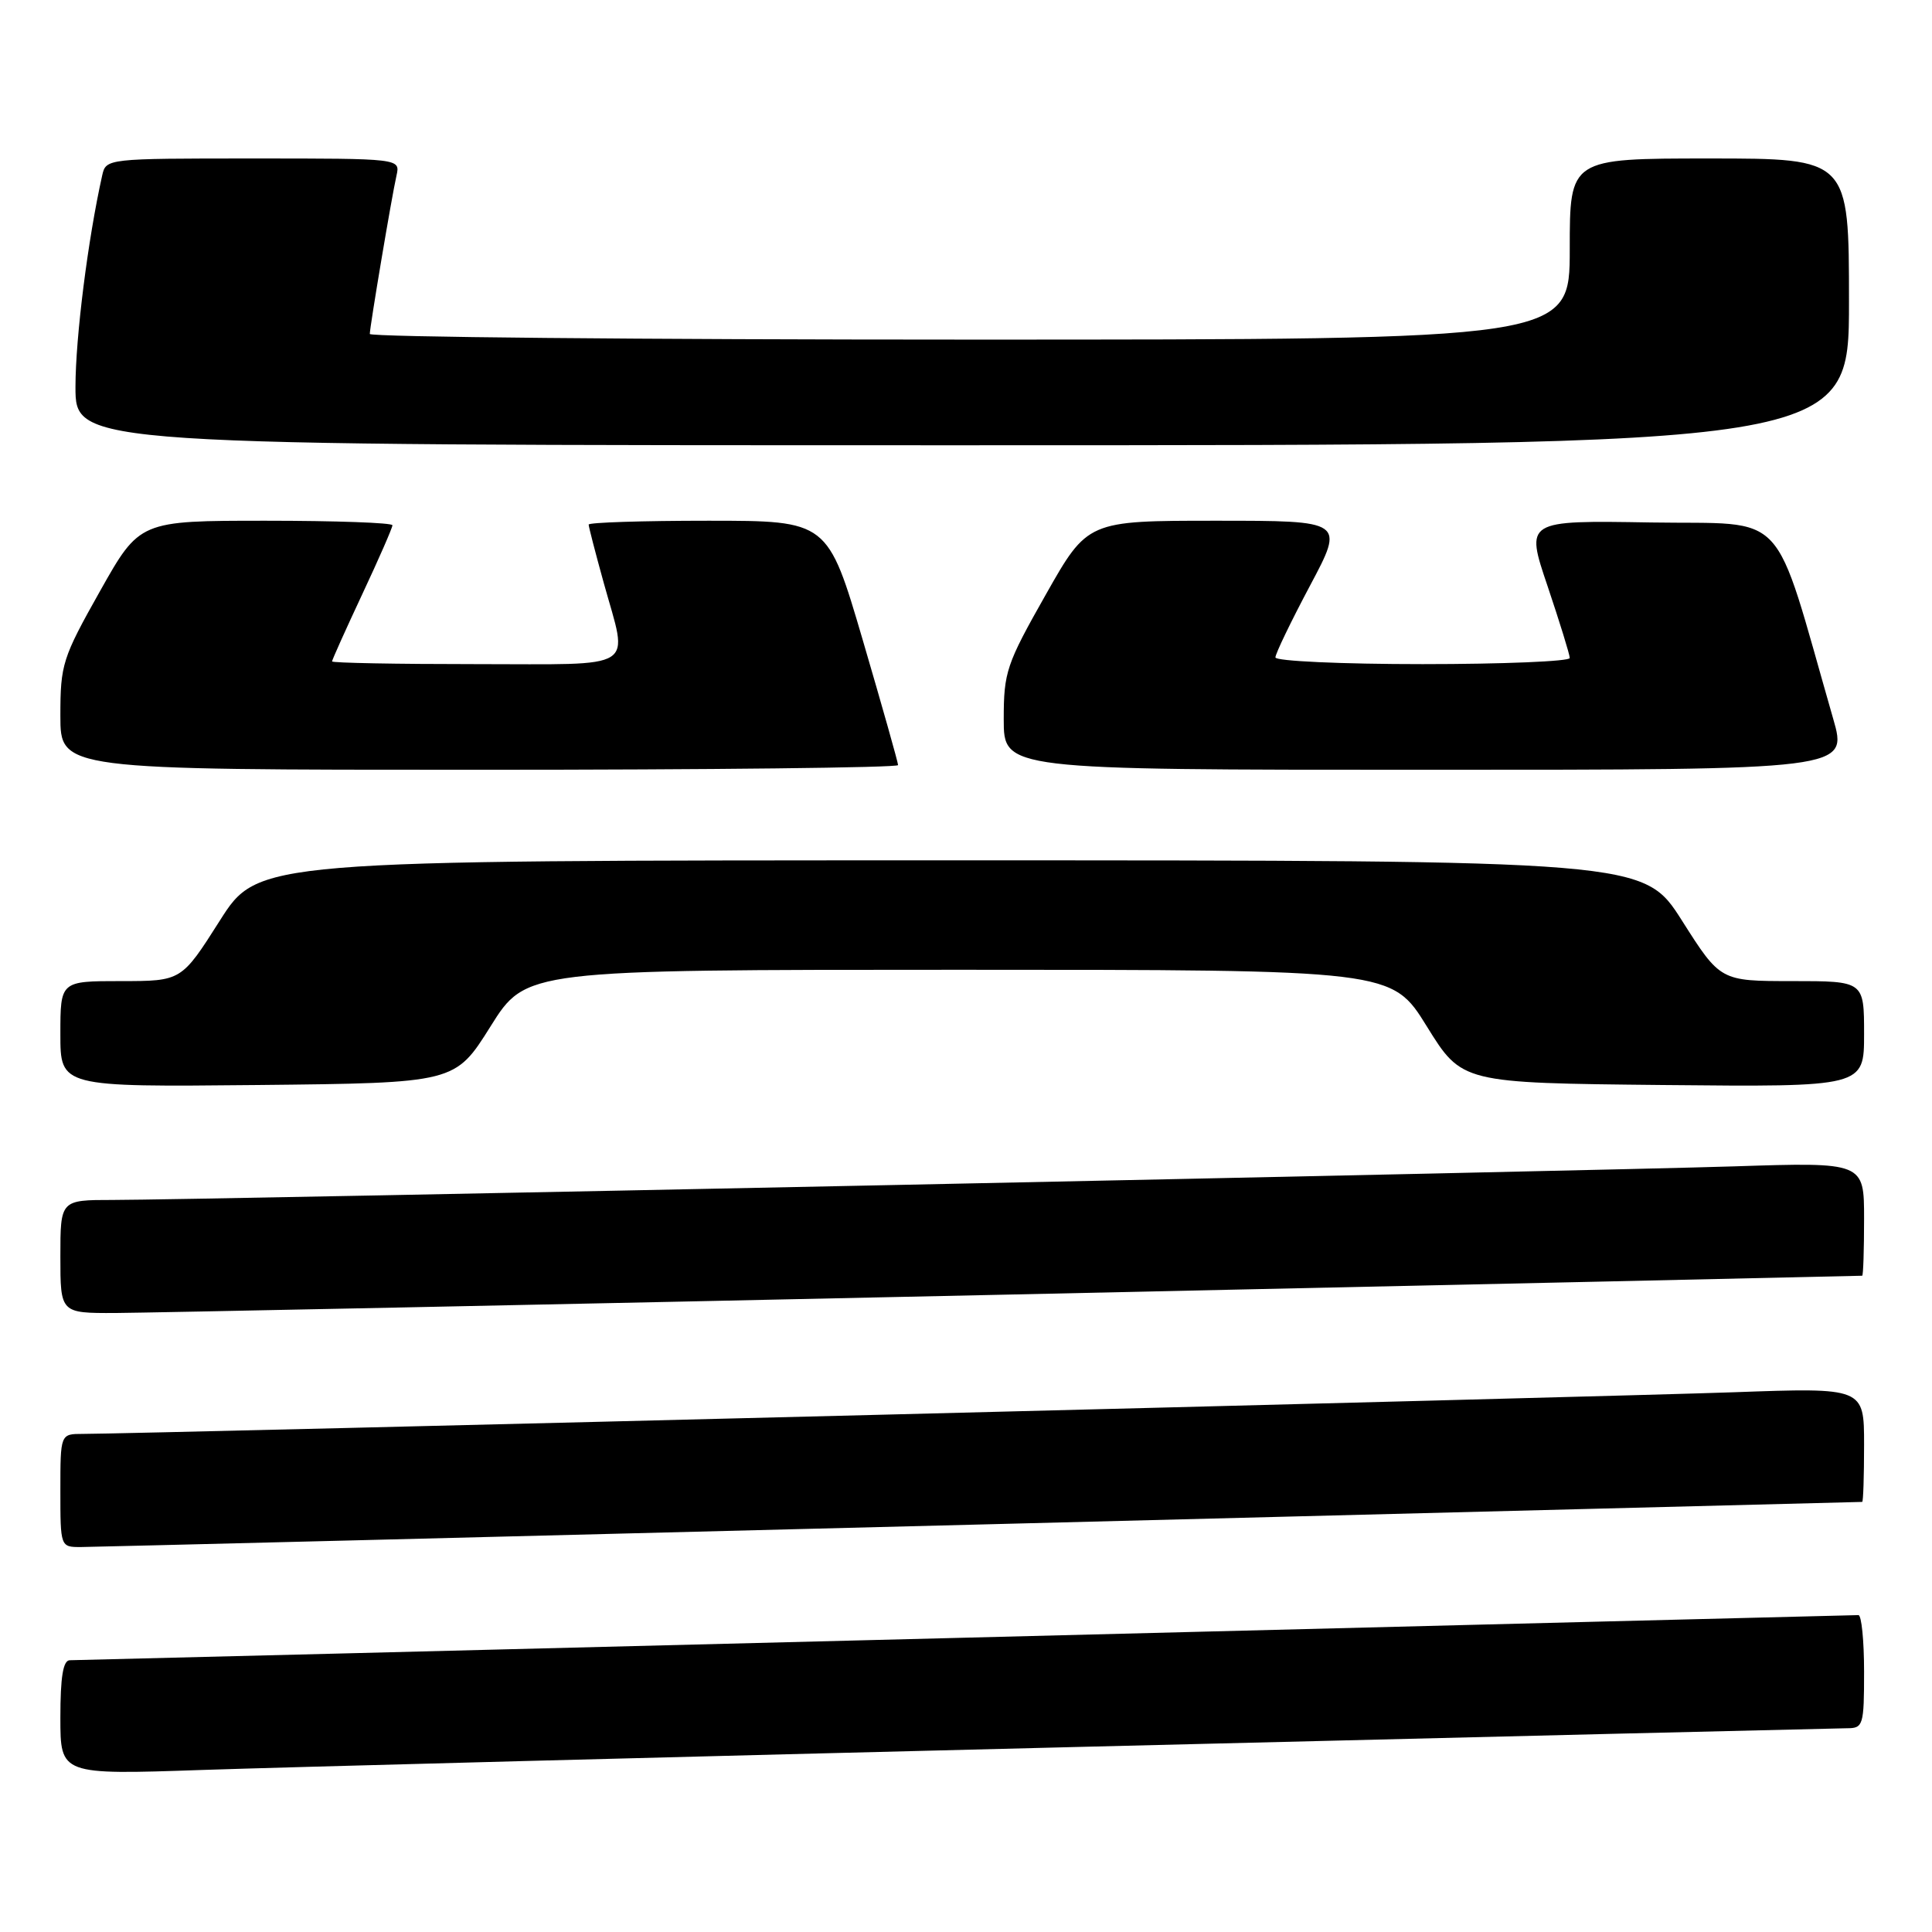 <?xml version="1.0" encoding="UTF-8" standalone="no"?>
<!DOCTYPE svg PUBLIC "-//W3C//DTD SVG 1.1//EN" "http://www.w3.org/Graphics/SVG/1.1/DTD/svg11.dtd" >
<svg xmlns="http://www.w3.org/2000/svg" xmlns:xlink="http://www.w3.org/1999/xlink" version="1.1" viewBox="0 0 256 256">
 <g >
 <path fill="currentColor"
d=" M 144.00 231.45 C 198.18 230.11 243.51 229.01 244.75 229.00 C 246.88 229.00 247.00 228.61 247.00 221.50 C 247.00 217.38 246.66 214.00 246.25 214.01 C 245.84 214.01 192.62 215.36 128.00 217.00 C 63.38 218.64 9.94 219.99 9.25 219.99 C 8.36 220.00 8.00 222.19 8.00 227.59 C 8.00 235.17 8.00 235.17 26.75 234.53 C 37.06 234.18 89.82 232.79 144.00 231.45 Z  M 130.00 202.00 C 194.08 200.36 246.61 199.02 246.75 199.01 C 246.89 199.01 247.00 195.59 247.00 191.43 C 247.00 183.86 247.00 183.86 229.75 184.48 C 213.93 185.05 17.80 190.00 10.97 190.00 C 8.00 190.00 8.00 190.00 8.00 197.50 C 8.00 205.00 8.00 205.00 10.75 204.99 C 12.26 204.98 65.92 203.64 130.00 202.00 Z  M 134.50 171.52 C 196.10 170.18 246.61 169.06 246.75 169.04 C 246.89 169.02 247.00 165.62 247.00 161.50 C 247.00 153.99 247.00 153.99 229.75 154.55 C 210.26 155.17 25.64 159.00 14.94 159.00 C 8.00 159.00 8.00 159.00 8.00 166.50 C 8.00 174.00 8.00 174.00 15.25 173.98 C 19.24 173.96 72.90 172.86 134.50 171.52 Z  M 65.00 136.00 C 69.70 128.50 69.70 128.50 127.06 128.50 C 184.42 128.50 184.42 128.50 189.06 136.00 C 193.71 143.50 193.71 143.50 220.35 143.77 C 247.00 144.03 247.00 144.03 247.00 137.02 C 247.00 130.00 247.00 130.00 237.48 130.00 C 227.96 130.00 227.96 130.00 222.88 122.00 C 217.80 114.00 217.80 114.00 126.00 114.00 C 34.20 114.00 34.20 114.00 29.12 122.00 C 24.04 130.00 24.04 130.00 16.02 130.00 C 8.00 130.00 8.00 130.00 8.00 137.02 C 8.00 144.03 8.00 144.03 34.15 143.77 C 60.30 143.50 60.30 143.50 65.00 136.00 Z  M 119.00 101.38 C 119.00 101.04 116.90 93.61 114.34 84.88 C 109.68 69.00 109.68 69.00 93.84 69.00 C 85.13 69.00 78.00 69.23 78.00 69.51 C 78.00 69.79 78.90 73.27 80.00 77.24 C 83.26 89.01 84.85 88.00 63.00 88.00 C 52.55 88.00 44.00 87.84 44.00 87.64 C 44.00 87.44 45.80 83.44 48.00 78.74 C 50.20 74.05 52.00 69.93 52.00 69.60 C 52.00 69.27 44.46 69.00 35.25 69.00 C 18.50 69.00 18.50 69.00 13.25 78.33 C 8.27 87.18 8.00 88.04 8.00 94.83 C 8.00 102.00 8.00 102.00 63.50 102.00 C 94.03 102.00 119.00 101.72 119.00 101.38 Z  M 242.91 95.25 C 234.75 66.87 237.22 69.53 218.76 69.23 C 202.11 68.95 202.11 68.95 205.06 77.66 C 206.67 82.45 208.00 86.74 208.00 87.19 C 208.00 87.63 199.22 88.00 188.50 88.00 C 177.78 88.00 169.00 87.60 169.00 87.11 C 169.00 86.62 171.06 82.35 173.58 77.61 C 178.16 69.00 178.16 69.00 161.14 69.00 C 144.11 69.00 144.11 69.00 138.56 78.81 C 133.35 88.01 133.00 89.04 133.00 95.31 C 133.00 102.00 133.00 102.00 188.92 102.00 C 244.85 102.00 244.85 102.00 242.91 95.25 Z  M 245.00 40.00 C 245.00 21.00 245.00 21.00 226.50 21.00 C 208.00 21.00 208.00 21.00 208.00 33.00 C 208.00 45.00 208.00 45.00 128.50 45.00 C 84.77 45.00 49.00 44.66 49.00 44.25 C 49.01 43.27 51.88 26.17 52.54 23.25 C 53.04 21.00 53.04 21.00 33.54 21.00 C 14.13 21.00 14.04 21.01 13.54 23.25 C 11.64 31.75 10.01 44.69 10.00 51.25 C 10.00 59.00 10.00 59.00 127.50 59.00 C 245.00 59.00 245.00 59.00 245.00 40.00 Z "/>
</g>
</svg>